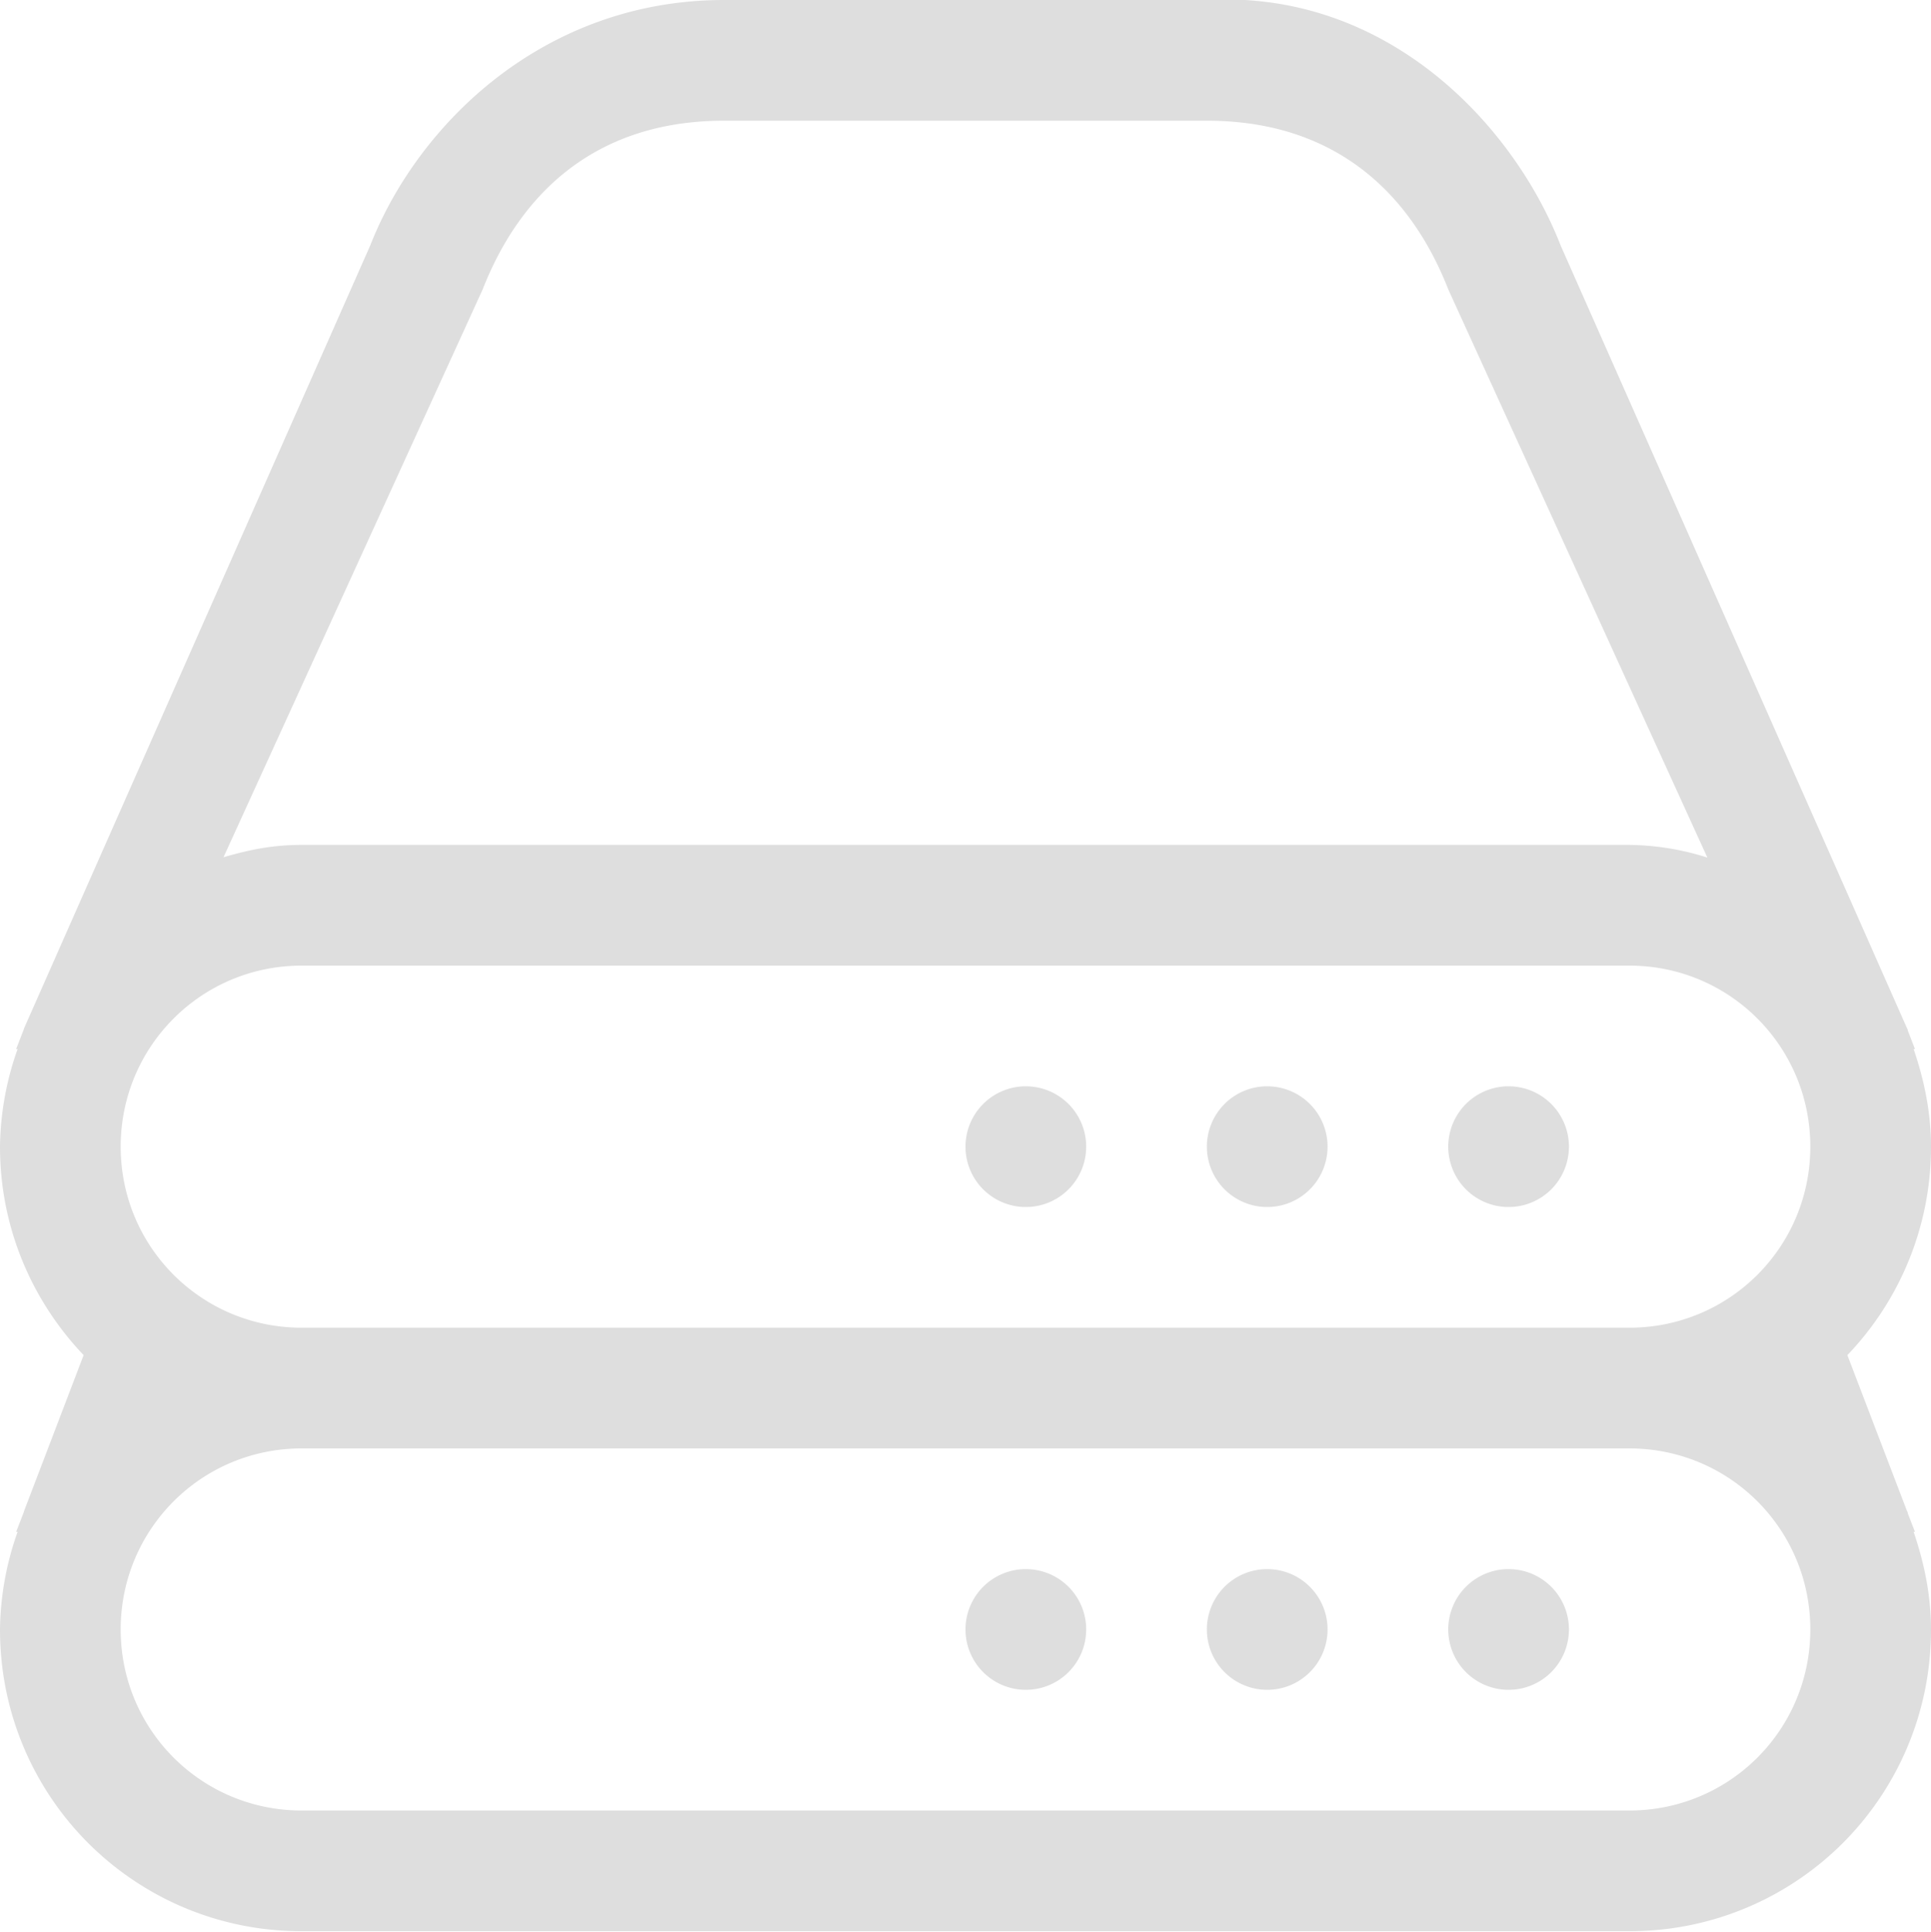 <svg xmlns="http://www.w3.org/2000/svg" width="16" height="16.007"><path fill="#dedede" d="M6 0C4.5 0 3.458 1.037 3.068 2.033L.2 8.518c-.003.007-.004.015-.008.023l-.058.15h.012A2.488 2.488 0 0 0 0 9.5c0 .672.265 1.278.693 1.727L.2 12.517c-.003.008-.004.016-.008.024l-.058.15h.012A2.488 2.488 0 0 0 0 13.5C0 14.885 1.115 16 2.5 16h11c1.385 0 2.5-1.115 2.5-2.5 0-.285-.057-.554-.144-.809h.011l-.058-.15-.004-.016-.004-.007-.494-1.291A2.489 2.489 0 0 0 16 9.5c0-.285-.057-.554-.144-.809h.011l-.058-.15-.004-.016-.004-.007-2.87-6.485c-.388-.996-1.434-2.116-2.93-2.033H6zm0 1h4c1.108 0 1.708.65 2 1.397l2.147 4.708A2.205 2.205 0 0 0 13.5 7h-11c-.24 0-.429.039-.648.102L4 2.396C4.292 1.65 4.892 1 6 1zM2.5 8h11c.831 0 1.5.669 1.5 1.5s-.669 1.5-1.5 1.5h-11C1.669 11 1 10.331 1 9.5S1.669 8 2.5 8zm5.988 1A.5.5 0 0 0 8 9.5a.5.5 0 0 0 .5.5.5.5 0 0 0 .5-.5.5.5 0 0 0-.5-.5.5.5 0 0 0-.012 0zm2 0a.5.5 0 0 0-.488.5.5.5 0 0 0 .5.5.5.5 0 0 0 .5-.5.5.5 0 0 0-.5-.5.5.5 0 0 0-.012 0zm2 0a.5.5 0 0 0-.488.5.5.5 0 0 0 .5.5.5.5 0 0 0 .5-.5.5.5 0 0 0-.5-.5.5.5 0 0 0-.012 0zM2.5 12h11c.831 0 1.5.669 1.5 1.5s-.669 1.5-1.5 1.5h-11c-.831 0-1.5-.669-1.5-1.5S1.669 12 2.5 12zm5.988 1a.5.5 0 0 0-.488.5.5.5 0 0 0 .5.5.5.5 0 0 0 .5-.5.5.5 0 0 0-.5-.5.5.5 0 0 0-.012 0zm2 0a.5.5 0 0 0-.488.5.5.5 0 0 0 .5.5.5.5 0 0 0 .5-.5.5.5 0 0 0-.5-.5.5.5 0 0 0-.012 0zm2 0a.5.5 0 0 0-.488.5.5.5 0 0 0 .5.5.5.5 0 0 0 .5-.5.5.5 0 0 0-.5-.5.5.5 0 0 0-.012 0z" color="#dedede"/></svg>